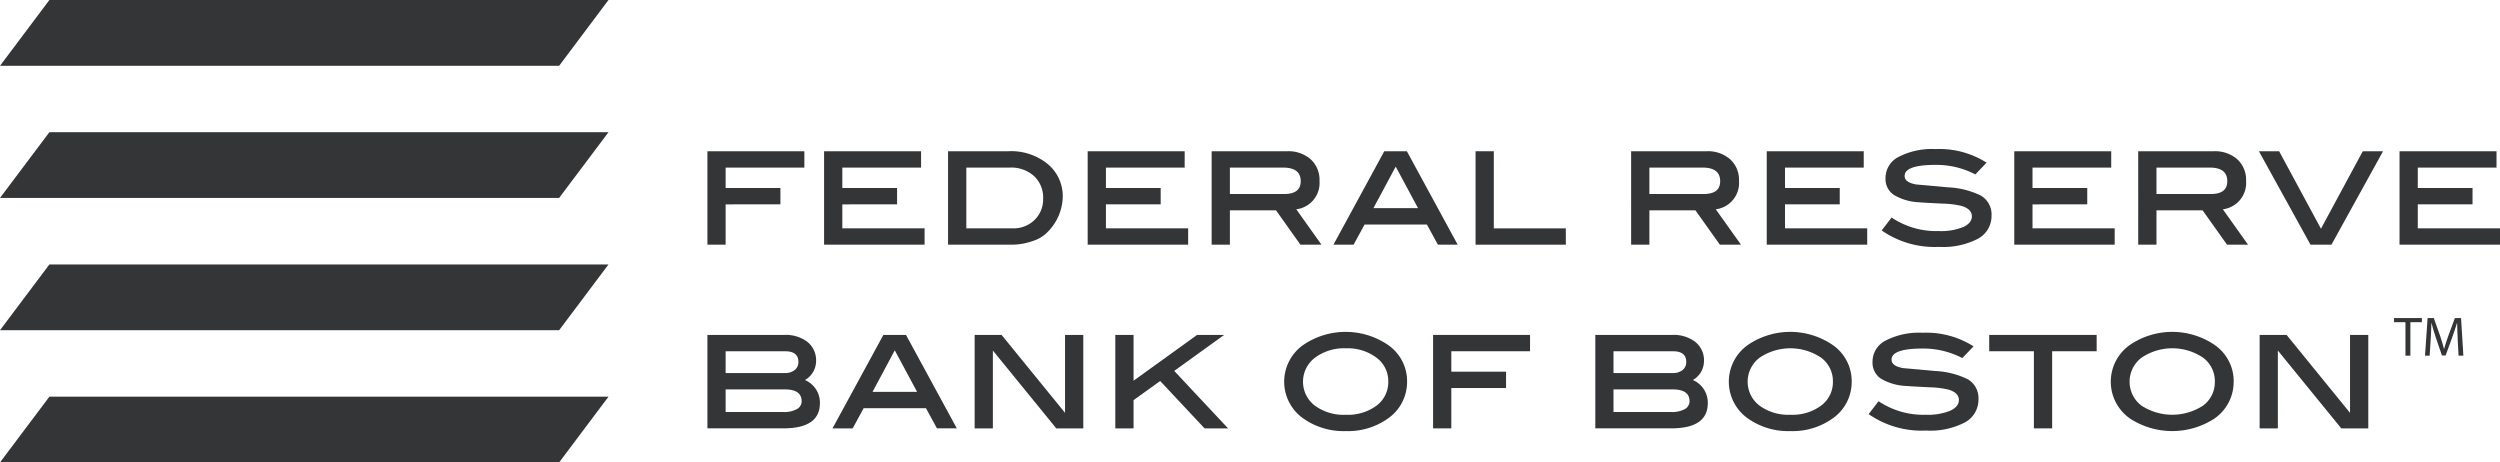 <svg id="surface1" xmlns="http://www.w3.org/2000/svg" xmlns:xlink="http://www.w3.org/1999/xlink" width="269.039" height="49.762" viewBox="0 0 269.039 49.762">
  <defs>
    <clipPath id="clip-path">
      <path id="Path_118" data-name="Path 118" d="M0,42H66v7.762H0Zm0,0"/>
    </clipPath>
    <clipPath id="clip-path-2">
      <path id="Path_133" data-name="Path 133" d="M258,16h11.039V27H258Zm0,0"/>
    </clipPath>
  </defs>
  <path id="Path_114" data-name="Path 114" d="M60.172,7.082H0L5.316,0H65.484L60.172,7.082" fill="#343537"/>
  <path id="Path_115" data-name="Path 115" d="M60.172,21.3H0l5.316-7.074H65.484L60.172,21.3" fill="#343537"/>
  <path id="Path_116" data-name="Path 116" d="M60.172,35.535H0l5.316-7.078H65.484l-5.312,7.078" fill="#343537"/>
  <g id="Group_19" data-name="Group 19" clip-path="url(#clip-path)">
    <path id="Path_117" data-name="Path 117" d="M60.172,49.762H0l5.316-7.074H65.484l-5.312,7.074" fill="#343537"/>
  </g>
  <path id="Path_119" data-name="Path 119" d="M86.563,18.035H78.09v2.2h5.895v1.758H78.09v4.34H76.129V16.277H86.563v1.758" fill="#343537"/>
  <path id="Path_120" data-name="Path 120" d="M99.5,26.332H88.684V16.277H99.121v1.758H90.648v2.2h5.891v1.758H90.648v2.582H99.5v1.758" fill="#343537"/>
  <path id="Path_121" data-name="Path 121" d="M108.98,24.574a3.226,3.226,0,0,0,2.355-.906,3.087,3.087,0,0,0,.922-2.309,3.144,3.144,0,0,0-.977-2.41,3.671,3.671,0,0,0-2.609-.914h-4.68v6.539Zm-.457-8.3a6.227,6.227,0,0,1,4.246,1.391,4.506,4.506,0,0,1,1.6,3.563,5.55,5.55,0,0,1-1.684,3.793,3.7,3.7,0,0,1-1.5.9,6.794,6.794,0,0,1-2.336.41h-6.824V16.277h6.5" fill="#343537"/>
  <path id="Path_122" data-name="Path 122" d="M127.863,26.332H117.051V16.277h10.438v1.758h-8.473v2.2h5.891v1.758h-5.891v2.582h8.848v1.758" fill="#343537"/>
  <path id="Path_123" data-name="Path 123" d="M138.2,20.879q1.775,0,1.777-1.379,0-1.465-1.891-1.465h-5.73v2.844Zm4.016,5.453h-2.27l-2.629-3.7h-4.961v3.7h-1.965V16.277h8.113a3.622,3.622,0,0,1,2.547.867,2.99,2.99,0,0,1,.949,2.32,2.858,2.858,0,0,1-2.5,3.059l2.711,3.809" fill="#343537"/>
  <path id="Path_124" data-name="Path 124" d="M152.6,22.4l-2.4-4.469L147.8,22.4Zm4.273,3.93h-2.133l-1.184-2.168h-6.707l-1.18,2.168H143.5l5.469-10.055H151.4l5.469,10.055" fill="#343537"/>
  <path id="Path_125" data-name="Path 125" d="M168.508,26.332h-9.715V16.277h1.965v8.3h7.75v1.758" fill="#343537"/>
  <path id="Path_126" data-name="Path 126" d="M183.34,20.879c1.188,0,1.777-.461,1.777-1.379q0-1.465-1.891-1.465H177.5v2.844Zm4.016,5.453h-2.27l-2.633-3.7H177.5v3.7h-1.965V16.277h8.113a3.622,3.622,0,0,1,2.547.867,2.99,2.99,0,0,1,.949,2.32,2.858,2.858,0,0,1-2.5,3.059l2.711,3.809" fill="#343537"/>
  <path id="Path_127" data-name="Path 127" d="M200.941,26.332H190.129V16.277h10.438v1.758h-8.473v2.2h5.891v1.758h-5.891v2.582h8.848v1.758" fill="#343537"/>
  <path id="Path_128" data-name="Path 128" d="M212.582,18.77a9.075,9.075,0,0,0-4.266-1.027q-3.346,0-3.348,1.191c0,.469.418.773,1.254.918,1.145.1,2.285.2,3.43.309a8.836,8.836,0,0,1,3.508.883,2.336,2.336,0,0,1,1.16,2.141,2.784,2.784,0,0,1-1.445,2.5,8.139,8.139,0,0,1-4.187.883A9.959,9.959,0,0,1,202.5,24.8l1.063-1.391a8.627,8.627,0,0,0,5.086,1.457,6.366,6.366,0,0,0,2.625-.434c.621-.289.93-.672.93-1.148,0-.535-.379-.91-1.141-1.129a9.836,9.836,0,0,0-1.973-.242c-1.391-.066-2.246-.113-2.559-.145a5.815,5.815,0,0,1-2.738-.8,2.07,2.07,0,0,1-.883-1.812,2.551,2.551,0,0,1,1.414-2.273,7.8,7.8,0,0,1,3.961-.84,9.466,9.466,0,0,1,5.5,1.461l-1.207,1.266" fill="#343537"/>
  <path id="Path_129" data-name="Path 129" d="M227.574,26.332H216.766V16.277H227.2v1.758H218.73v2.2h5.891v1.758H218.73v2.582h8.844v1.758" fill="#343537"/>
  <path id="Path_130" data-name="Path 130" d="M237.918,20.879q1.775,0,1.773-1.379,0-1.465-1.887-1.465H232.07v2.844Zm4.012,5.453h-2.266l-2.633-3.7H232.07v3.7h-1.965V16.277h8.117a3.628,3.628,0,0,1,2.547.867,2.987,2.987,0,0,1,.945,2.32,2.858,2.858,0,0,1-2.5,3.059l2.711,3.809" fill="#343537"/>
  <path id="Path_131" data-name="Path 131" d="M256.453,16.277,250.9,26.332h-2.254l-5.551-10.055h2.176l4.5,8.336,4.5-8.336h2.176" fill="#343537"/>
  <g id="Group_20" data-name="Group 20" clip-path="url(#clip-path-2)">
    <path id="Path_132" data-name="Path 132" d="M269.039,26.332H258.227V16.277h10.438v1.758h-8.473v2.2h5.891v1.758h-5.891v2.582h8.848v1.758" fill="#343537"/>
  </g>
  <path id="Path_134" data-name="Path 134" d="M84.309,44.34a2.806,2.806,0,0,0,1.445-.312.958.958,0,0,0,.516-.848q0-1.271-1.8-1.273H78.09V44.34Zm.121-4.191a1.693,1.693,0,0,0,1.09-.324,1.073,1.073,0,0,0,.4-.875q0-1.148-1.422-1.148H78.09v2.348Zm2.2.75a2.646,2.646,0,0,1,1.605,2.484q0,2.713-3.937,2.715H76.129V36.043h8.266a3.824,3.824,0,0,1,2.516.766,2.53,2.53,0,0,1,.914,2.031,2.374,2.374,0,0,1-1.2,2.059" fill="#343537"/>
  <path id="Path_135" data-name="Path 135" d="M98.691,42.168l-2.4-4.469L93.9,42.168Zm4.277,3.93h-2.137L99.648,43.93H92.941L91.762,46.1H89.59l5.473-10.055H97.5L102.969,46.1" fill="#343537"/>
  <path id="Path_136" data-name="Path 136" d="M116.582,46.1h-2.91l-6.824-8.375V46.1h-1.961V36.043h2.9l6.828,8.387V36.043h1.965V46.1" fill="#343537"/>
  <path id="Path_137" data-name="Path 137" d="M132.156,46.1h-2.527L124.852,41l-2.863,2.063V46.1h-1.965V36.043h1.965v4.926l6.836-4.926h2.91l-5.371,3.871,5.793,6.184" fill="#343537"/>
  <path id="Path_138" data-name="Path 138" d="M149.4,41.047a3.13,3.13,0,0,0-1.277-2.562,5.155,5.155,0,0,0-3.293-1,5.208,5.208,0,0,0-3.32,1.012,3.238,3.238,0,0,0-.023,5.148,5.265,5.265,0,0,0,3.344.992,5.2,5.2,0,0,0,3.316-.992A3.146,3.146,0,0,0,149.4,41.047Zm2.023.008a4.773,4.773,0,0,1-2.109,4.016,7.386,7.386,0,0,1-4.492,1.32,7.479,7.479,0,0,1-4.512-1.32,4.833,4.833,0,0,1,.016-8,8.1,8.1,0,0,1,8.973,0,4.729,4.729,0,0,1,2.125,3.98" fill="#343537"/>
  <path id="Path_139" data-name="Path 139" d="M164.656,37.8h-8.473V40h5.891v1.758h-5.891V46.1h-1.961V36.043h10.434V37.8" fill="#343537"/>
  <path id="Path_140" data-name="Path 140" d="M179.855,44.34a2.822,2.822,0,0,0,1.449-.312.958.958,0,0,0,.516-.848c0-.848-.6-1.273-1.8-1.273h-6.383V44.34Zm.125-4.191a1.674,1.674,0,0,0,1.086-.324,1.065,1.065,0,0,0,.4-.875q0-1.148-1.422-1.148h-6.406v2.348Zm2.2.75a2.646,2.646,0,0,1,1.605,2.484q0,2.713-3.937,2.715H171.68V36.043h8.262a3.809,3.809,0,0,1,2.516.766,2.521,2.521,0,0,1,.918,2.031,2.374,2.374,0,0,1-1.2,2.059" fill="#343537"/>
  <path id="Path_141" data-name="Path 141" d="M197.25,41.047a3.133,3.133,0,0,0-1.281-2.562,5.922,5.922,0,0,0-6.609.008,3.238,3.238,0,0,0-.023,5.148,5.254,5.254,0,0,0,3.34.992,5.192,5.192,0,0,0,3.316-.992A3.149,3.149,0,0,0,197.25,41.047Zm2.02.008a4.773,4.773,0,0,1-2.109,4.016,7.386,7.386,0,0,1-4.492,1.32,7.479,7.479,0,0,1-4.512-1.32,4.838,4.838,0,0,1,.016-8,8.1,8.1,0,0,1,8.973,0,4.729,4.729,0,0,1,2.125,3.98" fill="#343537"/>
  <path id="Path_142" data-name="Path 142" d="M211.176,38.535a9.075,9.075,0,0,0-4.266-1.027q-3.346,0-3.348,1.191c0,.473.418.773,1.258.918,1.141.1,2.285.2,3.426.309a8.864,8.864,0,0,1,3.508.883,2.336,2.336,0,0,1,1.16,2.141,2.776,2.776,0,0,1-1.445,2.5,8.074,8.074,0,0,1-4.184.883,9.972,9.972,0,0,1-6.187-1.766l1.063-1.391a8.64,8.64,0,0,0,5.09,1.457,6.379,6.379,0,0,0,2.625-.434c.617-.289.93-.672.93-1.148,0-.531-.383-.91-1.141-1.125a9.5,9.5,0,0,0-1.973-.246q-2.086-.1-2.562-.145a5.815,5.815,0,0,1-2.738-.8,2.077,2.077,0,0,1-.879-1.812,2.547,2.547,0,0,1,1.41-2.273,7.8,7.8,0,0,1,3.961-.84,9.479,9.479,0,0,1,5.5,1.461l-1.211,1.266" fill="#343537"/>
  <path id="Path_143" data-name="Path 143" d="M225.633,37.8h-4.789v8.3h-1.965V37.8H214.07V36.043h11.563V37.8" fill="#343537"/>
  <path id="Path_144" data-name="Path 144" d="M238.352,41.047a3.13,3.13,0,0,0-1.277-2.562,5.928,5.928,0,0,0-6.613.008,3.238,3.238,0,0,0-.023,5.148,6.084,6.084,0,0,0,6.66,0A3.146,3.146,0,0,0,238.352,41.047Zm2.023.008a4.773,4.773,0,0,1-2.109,4.016,8.335,8.335,0,0,1-9,0,4.833,4.833,0,0,1,.016-8,8.1,8.1,0,0,1,8.973,0,4.738,4.738,0,0,1,2.125,3.98" fill="#343537"/>
  <path id="Path_145" data-name="Path 145" d="M254.867,46.1h-2.91l-6.824-8.375V46.1h-1.961V36.043h2.9L252.9,44.43V36.043h1.965V46.1" fill="#343537"/>
  <path id="Path_146" data-name="Path 146" d="M258.863,34.676h-1.23V34.23h3v.445h-1.238v3.6h-.531v-3.6" fill="#343537"/>
  <path id="Path_147" data-name="Path 147" d="M264.488,36.5c-.027-.566-.062-1.246-.062-1.746h-.012c-.145.465-.309.98-.512,1.535l-.715,1.965h-.395l-.66-1.926c-.191-.582-.348-1.094-.465-1.574h-.012c-.008.5-.039,1.176-.074,1.789l-.113,1.734h-.5l.281-4.047h.668l.691,1.957c.164.5.3.941.406,1.363h.012c.109-.406.254-.855.434-1.363l.723-1.957h.664l.25,4.047h-.516l-.1-1.777" fill="#343537"/>
</svg>
